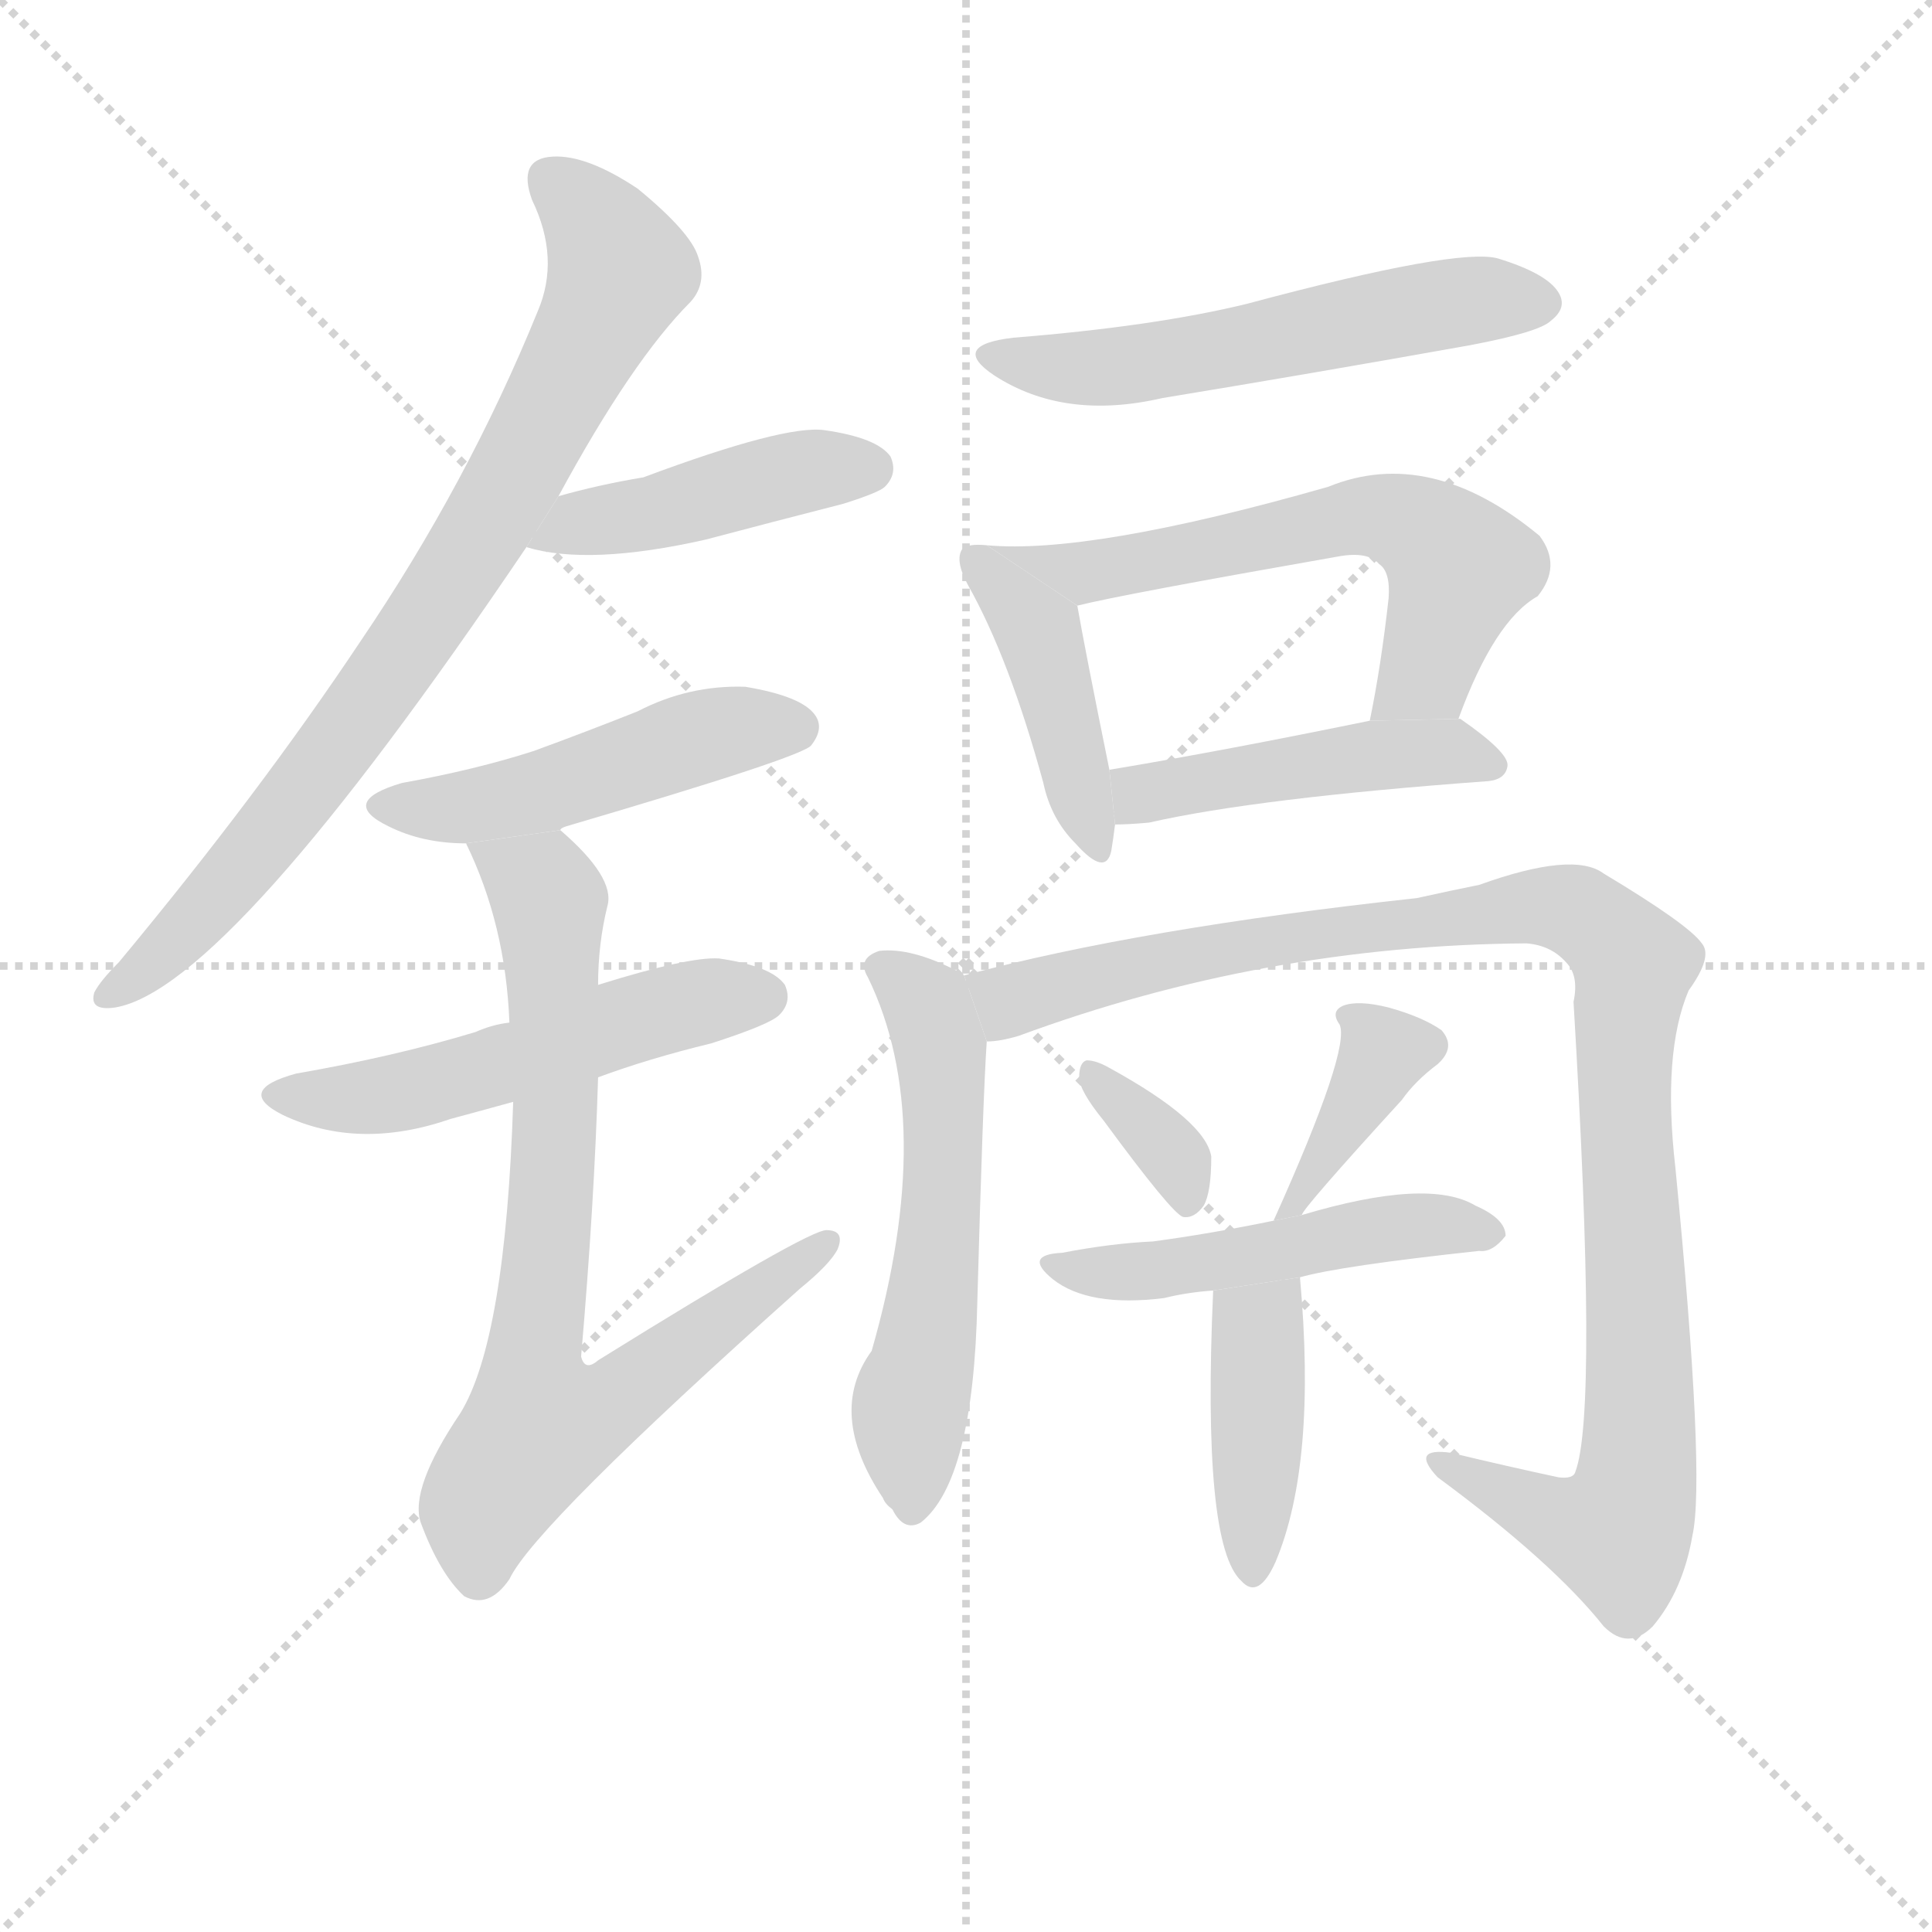 <svg version="1.1" viewBox="0 0 1024 1024" xmlns="http://www.w3.org/2000/svg">
  <g stroke="lightgray" stroke-dasharray="1,1" stroke-width="1" transform="scale(4, 4)">
    <line x1="0" y1="0" x2="256" y2="256"></line>
    <line x1="256" y1="0" x2="0" y2="256"></line>
    <line x1="128" y1="0" x2="128" y2="256"></line>
    <line x1="0" y1="128" x2="256" y2="128"></line>
  </g>
  <g transform="scale(1, -1) translate(0, -900)">
    <style type="text/css">
      
        @keyframes keyframes0 {
          from {
            stroke: blue;
            stroke-dashoffset: 788;
            stroke-width: 128;
          }
          72% {
            animation-timing-function: step-end;
            stroke: blue;
            stroke-dashoffset: 0;
            stroke-width: 128;
          }
          to {
            stroke: black;
            stroke-width: 1024;
          }
        }
        #make-me-a-hanzi-animation-0 {
          animation: keyframes0 0.891s both;
          animation-delay: 0s;
          animation-timing-function: linear;
        }
      
        @keyframes keyframes1 {
          from {
            stroke: blue;
            stroke-dashoffset: 436;
            stroke-width: 128;
          }
          59% {
            animation-timing-function: step-end;
            stroke: blue;
            stroke-dashoffset: 0;
            stroke-width: 128;
          }
          to {
            stroke: black;
            stroke-width: 1024;
          }
        }
        #make-me-a-hanzi-animation-1 {
          animation: keyframes1 0.605s both;
          animation-delay: 0.891s;
          animation-timing-function: linear;
        }
      
        @keyframes keyframes2 {
          from {
            stroke: blue;
            stroke-dashoffset: 477;
            stroke-width: 128;
          }
          61% {
            animation-timing-function: step-end;
            stroke: blue;
            stroke-dashoffset: 0;
            stroke-width: 128;
          }
          to {
            stroke: black;
            stroke-width: 1024;
          }
        }
        #make-me-a-hanzi-animation-2 {
          animation: keyframes2 0.638s both;
          animation-delay: 1.496s;
          animation-timing-function: linear;
        }
      
        @keyframes keyframes3 {
          from {
            stroke: blue;
            stroke-dashoffset: 517;
            stroke-width: 128;
          }
          63% {
            animation-timing-function: step-end;
            stroke: blue;
            stroke-dashoffset: 0;
            stroke-width: 128;
          }
          to {
            stroke: black;
            stroke-width: 1024;
          }
        }
        #make-me-a-hanzi-animation-3 {
          animation: keyframes3 0.671s both;
          animation-delay: 2.134s;
          animation-timing-function: linear;
        }
      
        @keyframes keyframes4 {
          from {
            stroke: blue;
            stroke-dashoffset: 760;
            stroke-width: 128;
          }
          71% {
            animation-timing-function: step-end;
            stroke: blue;
            stroke-dashoffset: 0;
            stroke-width: 128;
          }
          to {
            stroke: black;
            stroke-width: 1024;
          }
        }
        #make-me-a-hanzi-animation-4 {
          animation: keyframes4 0.868s both;
          animation-delay: 2.805s;
          animation-timing-function: linear;
        }
      
        @keyframes keyframes5 {
          from {
            stroke: blue;
            stroke-dashoffset: 545;
            stroke-width: 128;
          }
          64% {
            animation-timing-function: step-end;
            stroke: blue;
            stroke-dashoffset: 0;
            stroke-width: 128;
          }
          to {
            stroke: black;
            stroke-width: 1024;
          }
        }
        #make-me-a-hanzi-animation-5 {
          animation: keyframes5 0.694s both;
          animation-delay: 3.674s;
          animation-timing-function: linear;
        }
      
        @keyframes keyframes6 {
          from {
            stroke: blue;
            stroke-dashoffset: 424;
            stroke-width: 128;
          }
          58% {
            animation-timing-function: step-end;
            stroke: blue;
            stroke-dashoffset: 0;
            stroke-width: 128;
          }
          to {
            stroke: black;
            stroke-width: 1024;
          }
        }
        #make-me-a-hanzi-animation-6 {
          animation: keyframes6 0.595s both;
          animation-delay: 4.367s;
          animation-timing-function: linear;
        }
      
        @keyframes keyframes7 {
          from {
            stroke: blue;
            stroke-dashoffset: 594;
            stroke-width: 128;
          }
          66% {
            animation-timing-function: step-end;
            stroke: blue;
            stroke-dashoffset: 0;
            stroke-width: 128;
          }
          to {
            stroke: black;
            stroke-width: 1024;
          }
        }
        #make-me-a-hanzi-animation-7 {
          animation: keyframes7 0.733s both;
          animation-delay: 4.962s;
          animation-timing-function: linear;
        }
      
        @keyframes keyframes8 {
          from {
            stroke: blue;
            stroke-dashoffset: 458;
            stroke-width: 128;
          }
          60% {
            animation-timing-function: step-end;
            stroke: blue;
            stroke-dashoffset: 0;
            stroke-width: 128;
          }
          to {
            stroke: black;
            stroke-width: 1024;
          }
        }
        #make-me-a-hanzi-animation-8 {
          animation: keyframes8 0.623s both;
          animation-delay: 5.695s;
          animation-timing-function: linear;
        }
      
        @keyframes keyframes9 {
          from {
            stroke: blue;
            stroke-dashoffset: 550;
            stroke-width: 128;
          }
          64% {
            animation-timing-function: step-end;
            stroke: blue;
            stroke-dashoffset: 0;
            stroke-width: 128;
          }
          to {
            stroke: black;
            stroke-width: 1024;
          }
        }
        #make-me-a-hanzi-animation-9 {
          animation: keyframes9 0.698s both;
          animation-delay: 6.318s;
          animation-timing-function: linear;
        }
      
        @keyframes keyframes10 {
          from {
            stroke: blue;
            stroke-dashoffset: 1014;
            stroke-width: 128;
          }
          77% {
            animation-timing-function: step-end;
            stroke: blue;
            stroke-dashoffset: 0;
            stroke-width: 128;
          }
          to {
            stroke: black;
            stroke-width: 1024;
          }
        }
        #make-me-a-hanzi-animation-10 {
          animation: keyframes10 1.075s both;
          animation-delay: 7.016s;
          animation-timing-function: linear;
        }
      
        @keyframes keyframes11 {
          from {
            stroke: blue;
            stroke-dashoffset: 342;
            stroke-width: 128;
          }
          53% {
            animation-timing-function: step-end;
            stroke: blue;
            stroke-dashoffset: 0;
            stroke-width: 128;
          }
          to {
            stroke: black;
            stroke-width: 1024;
          }
        }
        #make-me-a-hanzi-animation-11 {
          animation: keyframes11 0.528s both;
          animation-delay: 8.091s;
          animation-timing-function: linear;
        }
      
        @keyframes keyframes12 {
          from {
            stroke: blue;
            stroke-dashoffset: 369;
            stroke-width: 128;
          }
          55% {
            animation-timing-function: step-end;
            stroke: blue;
            stroke-dashoffset: 0;
            stroke-width: 128;
          }
          to {
            stroke: black;
            stroke-width: 1024;
          }
        }
        #make-me-a-hanzi-animation-12 {
          animation: keyframes12 0.55s both;
          animation-delay: 8.619s;
          animation-timing-function: linear;
        }
      
        @keyframes keyframes13 {
          from {
            stroke: blue;
            stroke-dashoffset: 480;
            stroke-width: 128;
          }
          61% {
            animation-timing-function: step-end;
            stroke: blue;
            stroke-dashoffset: 0;
            stroke-width: 128;
          }
          to {
            stroke: black;
            stroke-width: 1024;
          }
        }
        #make-me-a-hanzi-animation-13 {
          animation: keyframes13 0.641s both;
          animation-delay: 9.17s;
          animation-timing-function: linear;
        }
      
        @keyframes keyframes14 {
          from {
            stroke: blue;
            stroke-dashoffset: 405;
            stroke-width: 128;
          }
          57% {
            animation-timing-function: step-end;
            stroke: blue;
            stroke-dashoffset: 0;
            stroke-width: 128;
          }
          to {
            stroke: black;
            stroke-width: 1024;
          }
        }
        #make-me-a-hanzi-animation-14 {
          animation: keyframes14 0.58s both;
          animation-delay: 9.81s;
          animation-timing-function: linear;
        }
      
    </style>
    
      <path d="M 296 637 Q 335 709 366 740 Q 375 750 370 764 Q 366 777 338 800 Q 311 818 293 817 Q 274 816 282 794 Q 297 763 285 735 Q 248 644 191 560 Q 137 479 63 390 Q 53 380 50 374 Q 47 364 61 366 Q 121 376 279 610 L 296 637 Z" fill="lightgray"></path>
    
      <path d="M 279 610 Q 312 600 374 614 Q 408 623 447 633 Q 466 639 469 642 Q 476 649 472 658 Q 465 668 437 672 Q 416 675 341 647 Q 317 643 296 637 L 279 610 Z" fill="lightgray"></path>
    
      <path d="M 297 460 Q 297 461 300 462 Q 426 499 430 505 Q 437 514 432 521 Q 425 531 395 536 Q 365 537 338 523 Q 313 513 283 502 Q 252 492 213 485 Q 179 475 206 462 Q 224 453 247 453 L 297 460 Z" fill="lightgray"></path>
    
      <path d="M 317 329 Q 344 339 377 347 Q 408 357 413 362 Q 420 369 416 378 Q 409 388 381 392 Q 365 393 317 378 L 270 358 Q 261 357 252 353 Q 209 340 157 331 Q 124 322 150 309 Q 190 290 239 307 Q 254 311 272 316 L 317 329 Z" fill="lightgray"></path>
    
      <path d="M 272 316 Q 268 190 244 151 Q 217 111 223 93 Q 233 66 246 54 Q 259 47 270 63 Q 283 91 424 217 Q 440 230 444 238 Q 448 248 438 248 Q 428 248 317 179 Q 310 173 308 181 Q 315 262 317 329 L 317 378 Q 317 400 322 420 Q 326 435 297 460 L 247 453 Q 268 410 270 358 L 272 316 Z" fill="lightgray"></path>
    
      <path d="M 537 721 Q 503 717 527 701 Q 564 677 616 689 Q 695 702 779 717 Q 816 724 822 730 Q 831 737 826 745 Q 820 755 794 763 Q 773 769 661 739 Q 612 727 537 721 Z" fill="lightgray"></path>
    
      <path d="M 523 611 Q 513 612 510 609 Q 506 603 513 590 Q 535 551 553 485 Q 557 466 570 453 Q 586 435 589 449 Q 590 455 591 463 L 588 492 Q 575 556 571 579 L 523 611 Z" fill="lightgray"></path>
    
      <path d="M 773 519 Q 792 571 815 584 Q 828 600 816 616 Q 758 664 704 642 Q 578 606 523 611 L 571 579 Q 595 585 709 605 Q 725 608 731 601 Q 737 597 736 583 Q 732 547 726 518 L 773 519 Z" fill="lightgray"></path>
    
      <path d="M 591 463 Q 598 463 609 464 Q 666 477 789 486 Q 798 487 799 494 Q 800 501 774 519 L 773 519 L 726 518 Q 648 502 588 492 L 591 463 Z" fill="lightgray"></path>
    
      <path d="M 511 383 Q 510 384 508 385 Q 483 398 466 396 Q 454 392 460 382 Q 497 306 462 184 Q 438 151 468 106 Q 469 103 473 100 Q 479 88 488 93 Q 516 115 518 210 Q 521 319 523 348 L 511 383 Z" fill="lightgray"></path>
    
      <path d="M 523 348 Q 530 348 540 351 Q 670 399 809 400 Q 822 399 830 390 Q 837 383 834 369 Q 847 152 835 120 Q 834 116 826 117 Q 798 123 769 130 Q 747 133 762 117 Q 823 72 850 38 Q 863 25 876 38 Q 892 57 897 86 Q 904 117 888 281 Q 881 342 895 375 Q 908 393 902 400 Q 895 410 850 437 Q 834 449 784 431 Q 769 428 751 424 Q 604 408 511 383 L 523 348 Z" fill="lightgray"></path>
    
      <path d="M 585 306 Q 621 257 627 255 Q 633 254 638 261 Q 642 268 642 287 Q 639 306 588 334 Q 581 338 576 338 Q 572 337 572 329 Q 572 322 585 306 Z" fill="lightgray"></path>
    
      <path d="M 690 256 Q 690 259 743 317 Q 750 327 762 336 Q 772 345 764 354 Q 754 361 736 366 Q 720 370 712 367 Q 705 364 710 357 Q 716 344 675 253 L 690 256 Z" fill="lightgray"></path>
    
      <path d="M 689 223 Q 710 229 784 237 Q 791 236 798 245 Q 798 254 782 261 Q 757 276 690 256 L 675 253 Q 641 246 611 242 Q 589 241 563 236 Q 542 235 558 222 Q 577 207 617 212 Q 629 215 643 216 L 689 223 Z" fill="lightgray"></path>
    
      <path d="M 643 216 Q 637 81 658 62 Q 667 52 676 72 Q 698 124 689 223 L 643 216 Z" fill="lightgray"></path>
    
    
      <clipPath id="make-me-a-hanzi-clip-0">
        <path d="M 296 637 Q 335 709 366 740 Q 375 750 370 764 Q 366 777 338 800 Q 311 818 293 817 Q 274 816 282 794 Q 297 763 285 735 Q 248 644 191 560 Q 137 479 63 390 Q 53 380 50 374 Q 47 364 61 366 Q 121 376 279 610 L 296 637 Z"></path>
      </clipPath>
      <path clip-path="url(#make-me-a-hanzi-clip-0)" d="M 292 803 L 317 780 L 328 758 L 271 643 L 226 570 L 132 444 L 83 392 L 58 374" fill="none" id="make-me-a-hanzi-animation-0" stroke-dasharray="660 1320" stroke-linecap="round"></path>
    
      <clipPath id="make-me-a-hanzi-clip-1">
        <path d="M 279 610 Q 312 600 374 614 Q 408 623 447 633 Q 466 639 469 642 Q 476 649 472 658 Q 465 668 437 672 Q 416 675 341 647 Q 317 643 296 637 L 279 610 Z"></path>
      </clipPath>
      <path clip-path="url(#make-me-a-hanzi-clip-1)" d="M 286 615 L 428 651 L 461 652" fill="none" id="make-me-a-hanzi-animation-1" stroke-dasharray="308 616" stroke-linecap="round"></path>
    
      <clipPath id="make-me-a-hanzi-clip-2">
        <path d="M 297 460 Q 297 461 300 462 Q 426 499 430 505 Q 437 514 432 521 Q 425 531 395 536 Q 365 537 338 523 Q 313 513 283 502 Q 252 492 213 485 Q 179 475 206 462 Q 224 453 247 453 L 297 460 Z"></path>
      </clipPath>
      <path clip-path="url(#make-me-a-hanzi-clip-2)" d="M 207 474 L 275 477 L 377 511 L 422 514" fill="none" id="make-me-a-hanzi-animation-2" stroke-dasharray="349 698" stroke-linecap="round"></path>
    
      <clipPath id="make-me-a-hanzi-clip-3">
        <path d="M 317 329 Q 344 339 377 347 Q 408 357 413 362 Q 420 369 416 378 Q 409 388 381 392 Q 365 393 317 378 L 270 358 Q 261 357 252 353 Q 209 340 157 331 Q 124 322 150 309 Q 190 290 239 307 Q 254 311 272 316 L 317 329 Z"></path>
      </clipPath>
      <path clip-path="url(#make-me-a-hanzi-clip-3)" d="M 151 321 L 211 321 L 362 367 L 405 372" fill="none" id="make-me-a-hanzi-animation-3" stroke-dasharray="389 778" stroke-linecap="round"></path>
    
      <clipPath id="make-me-a-hanzi-clip-4">
        <path d="M 272 316 Q 268 190 244 151 Q 217 111 223 93 Q 233 66 246 54 Q 259 47 270 63 Q 283 91 424 217 Q 440 230 444 238 Q 448 248 438 248 Q 428 248 317 179 Q 310 173 308 181 Q 315 262 317 329 L 317 378 Q 317 400 322 420 Q 326 435 297 460 L 247 453 Q 268 410 270 358 L 272 316 Z"></path>
      </clipPath>
      <path clip-path="url(#make-me-a-hanzi-clip-4)" d="M 254 449 L 282 434 L 292 419 L 294 296 L 282 178 L 287 146 L 332 162 L 438 241" fill="none" id="make-me-a-hanzi-animation-4" stroke-dasharray="632 1264" stroke-linecap="round"></path>
    
      <clipPath id="make-me-a-hanzi-clip-5">
        <path d="M 537 721 Q 503 717 527 701 Q 564 677 616 689 Q 695 702 779 717 Q 816 724 822 730 Q 831 737 826 745 Q 820 755 794 763 Q 773 769 661 739 Q 612 727 537 721 Z"></path>
      </clipPath>
      <path clip-path="url(#make-me-a-hanzi-clip-5)" d="M 529 712 L 590 705 L 777 741 L 814 740" fill="none" id="make-me-a-hanzi-animation-5" stroke-dasharray="417 834" stroke-linecap="round"></path>
    
      <clipPath id="make-me-a-hanzi-clip-6">
        <path d="M 523 611 Q 513 612 510 609 Q 506 603 513 590 Q 535 551 553 485 Q 557 466 570 453 Q 586 435 589 449 Q 590 455 591 463 L 588 492 Q 575 556 571 579 L 523 611 Z"></path>
      </clipPath>
      <path clip-path="url(#make-me-a-hanzi-clip-6)" d="M 517 604 L 550 566 L 580 452" fill="none" id="make-me-a-hanzi-animation-6" stroke-dasharray="296 592" stroke-linecap="round"></path>
    
      <clipPath id="make-me-a-hanzi-clip-7">
        <path d="M 773 519 Q 792 571 815 584 Q 828 600 816 616 Q 758 664 704 642 Q 578 606 523 611 L 571 579 Q 595 585 709 605 Q 725 608 731 601 Q 737 597 736 583 Q 732 547 726 518 L 773 519 Z"></path>
      </clipPath>
      <path clip-path="url(#make-me-a-hanzi-clip-7)" d="M 538 608 L 543 602 L 573 596 L 717 626 L 748 622 L 773 597 L 756 544 L 734 523" fill="none" id="make-me-a-hanzi-animation-7" stroke-dasharray="466 932" stroke-linecap="round"></path>
    
      <clipPath id="make-me-a-hanzi-clip-8">
        <path d="M 591 463 Q 598 463 609 464 Q 666 477 789 486 Q 798 487 799 494 Q 800 501 774 519 L 773 519 L 726 518 Q 648 502 588 492 L 591 463 Z"></path>
      </clipPath>
      <path clip-path="url(#make-me-a-hanzi-clip-8)" d="M 595 471 L 611 480 L 721 499 L 772 502 L 791 494" fill="none" id="make-me-a-hanzi-animation-8" stroke-dasharray="330 660" stroke-linecap="round"></path>
    
      <clipPath id="make-me-a-hanzi-clip-9">
        <path d="M 511 383 Q 510 384 508 385 Q 483 398 466 396 Q 454 392 460 382 Q 497 306 462 184 Q 438 151 468 106 Q 469 103 473 100 Q 479 88 488 93 Q 516 115 518 210 Q 521 319 523 348 L 511 383 Z"></path>
      </clipPath>
      <path clip-path="url(#make-me-a-hanzi-clip-9)" d="M 472 385 L 491 368 L 499 337 L 500 265 L 483 157 L 483 102" fill="none" id="make-me-a-hanzi-animation-9" stroke-dasharray="422 844" stroke-linecap="round"></path>
    
      <clipPath id="make-me-a-hanzi-clip-10">
        <path d="M 523 348 Q 530 348 540 351 Q 670 399 809 400 Q 822 399 830 390 Q 837 383 834 369 Q 847 152 835 120 Q 834 116 826 117 Q 798 123 769 130 Q 747 133 762 117 Q 823 72 850 38 Q 863 25 876 38 Q 892 57 897 86 Q 904 117 888 281 Q 881 342 895 375 Q 908 393 902 400 Q 895 410 850 437 Q 834 449 784 431 Q 769 428 751 424 Q 604 408 511 383 L 523 348 Z"></path>
      </clipPath>
      <path clip-path="url(#make-me-a-hanzi-clip-10)" d="M 518 379 L 535 370 L 643 397 L 815 420 L 836 417 L 862 395 L 869 135 L 862 95 L 857 88 L 822 95 L 774 119" fill="none" id="make-me-a-hanzi-animation-10" stroke-dasharray="886 1772" stroke-linecap="round"></path>
    
      <clipPath id="make-me-a-hanzi-clip-11">
        <path d="M 585 306 Q 621 257 627 255 Q 633 254 638 261 Q 642 268 642 287 Q 639 306 588 334 Q 581 338 576 338 Q 572 337 572 329 Q 572 322 585 306 Z"></path>
      </clipPath>
      <path clip-path="url(#make-me-a-hanzi-clip-11)" d="M 580 331 L 624 285 L 630 263" fill="none" id="make-me-a-hanzi-animation-11" stroke-dasharray="214 428" stroke-linecap="round"></path>
    
      <clipPath id="make-me-a-hanzi-clip-12">
        <path d="M 690 256 Q 690 259 743 317 Q 750 327 762 336 Q 772 345 764 354 Q 754 361 736 366 Q 720 370 712 367 Q 705 364 710 357 Q 716 344 675 253 L 690 256 Z"></path>
      </clipPath>
      <path clip-path="url(#make-me-a-hanzi-clip-12)" d="M 718 361 L 733 342 L 731 336 L 686 267" fill="none" id="make-me-a-hanzi-animation-12" stroke-dasharray="241 482" stroke-linecap="round"></path>
    
      <clipPath id="make-me-a-hanzi-clip-13">
        <path d="M 689 223 Q 710 229 784 237 Q 791 236 798 245 Q 798 254 782 261 Q 757 276 690 256 L 675 253 Q 641 246 611 242 Q 589 241 563 236 Q 542 235 558 222 Q 577 207 617 212 Q 629 215 643 216 L 689 223 Z"></path>
      </clipPath>
      <path clip-path="url(#make-me-a-hanzi-clip-13)" d="M 568 226 L 664 234 L 740 250 L 790 246" fill="none" id="make-me-a-hanzi-animation-13" stroke-dasharray="352 704" stroke-linecap="round"></path>
    
      <clipPath id="make-me-a-hanzi-clip-14">
        <path d="M 643 216 Q 637 81 658 62 Q 667 52 676 72 Q 698 124 689 223 L 643 216 Z"></path>
      </clipPath>
      <path clip-path="url(#make-me-a-hanzi-clip-14)" d="M 683 213 L 667 193 L 665 70" fill="none" id="make-me-a-hanzi-animation-14" stroke-dasharray="277 554" stroke-linecap="round"></path>
    
  </g>
</svg>